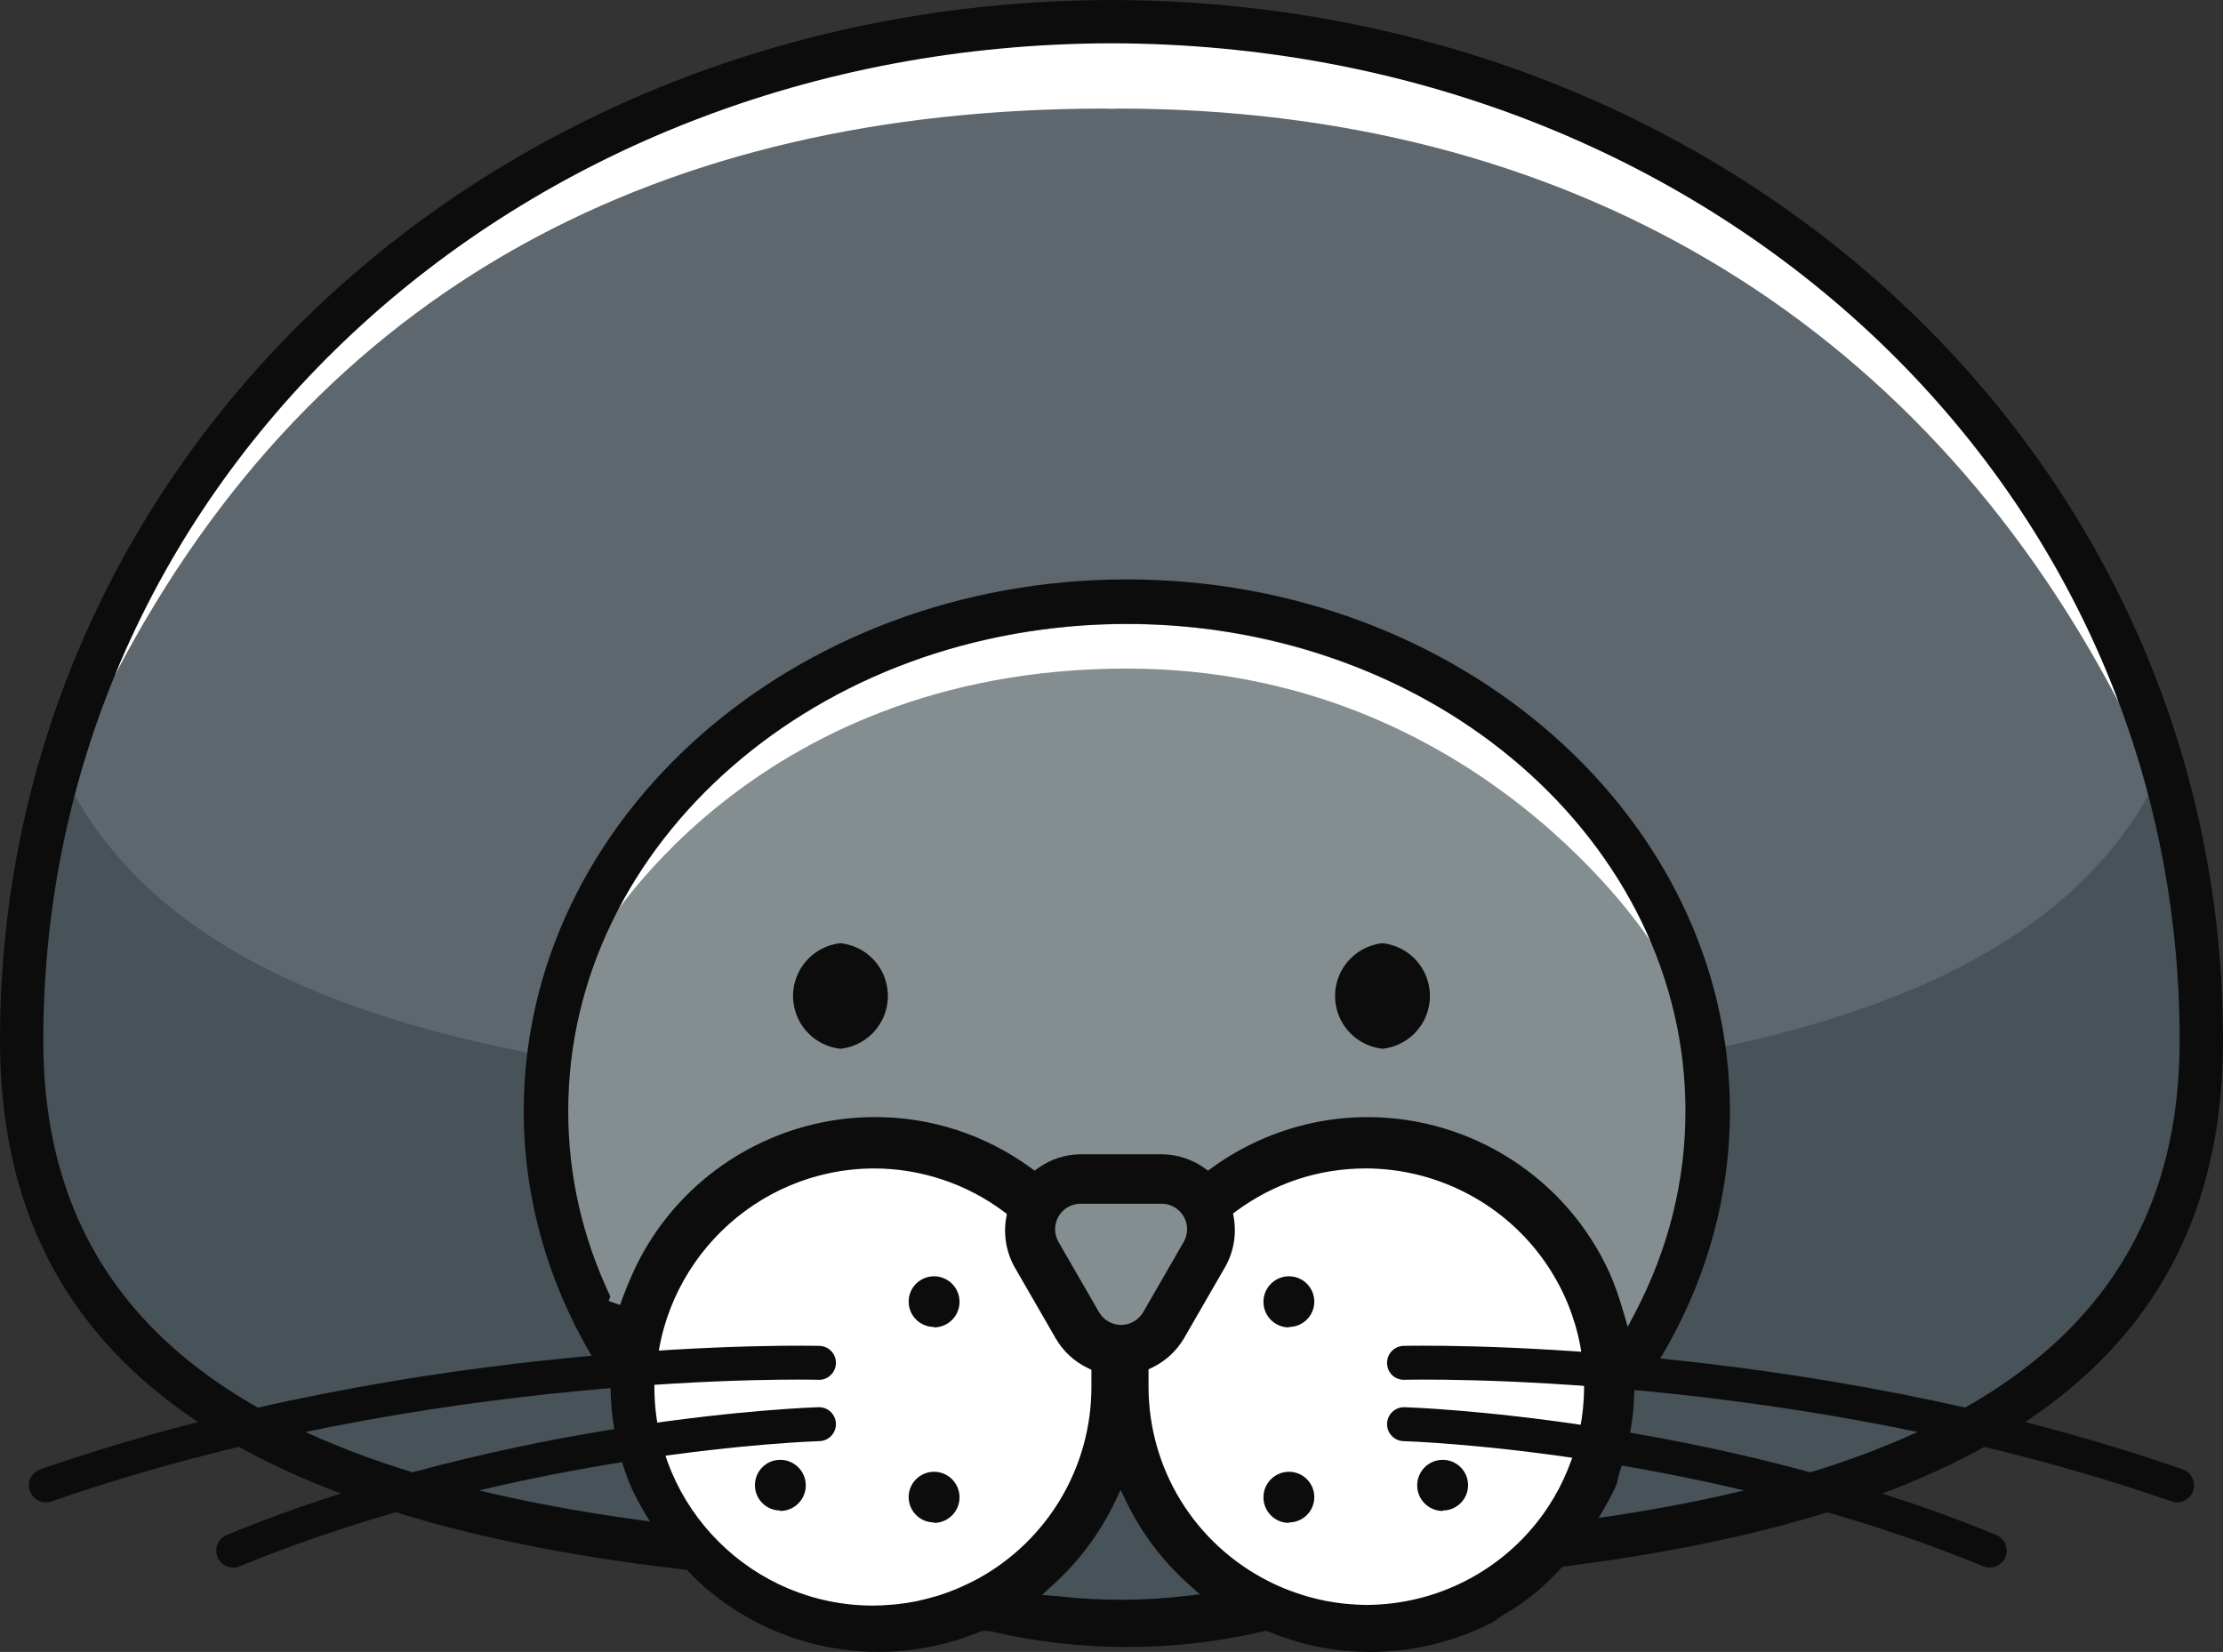 <svg version="1.1" id="图层_1" x="0px" y="0px" width="184.05px" height="136.782px" viewBox="0 0 184.05 136.782" enable-background="new 0 0 184.05 136.782" xml:space="preserve" xmlns="http://www.w3.org/2000/svg" xmlns:xlink="http://www.w3.org/1999/xlink" xmlns:xml="http://www.w3.org/XML/1998/namespace">
  <rect x="0" y="0" width="184.05" height="136.782" fill="#333333" stroke="none"/>
  <path fill="#485259" d="M92.024,2.61C41.505,2.709,1.958,39.588,1.958,86.652c0,16.413,8.385,27.636,25.631,34.312
	c7.168,2.775,43.29,12.429,58.279,11.472c4.656,0.549,9.359,0.548,14.016-0.009c11.572,0.873,49.888-8.872,56.574-11.461
	c17.246-6.676,25.631-17.899,25.629-34.313C182.087,39.588,142.544,2.709,92.024,2.61z" class="color c1"/>
  <path fill="#5D676D" d="M27.589,82.67c7.168,2.773,15.904,4.805,26.588,6.141L132,88.534c9.723-1.334,17.772-3.275,24.459-5.863
	c11.115-4.303,18.526-10.508,22.408-18.76C168.479,28.231,134.05,2.694,92.024,2.611C49.997,2.694,15.569,28.231,5.181,63.91
	C9.062,72.163,16.474,78.368,27.589,82.67z" class="color c2"/>
  <path fill="#FFFFFF" d="M87.841,110.573l-3.371-5.844c-0.664-1.154-0.902-2.512-0.67-3.822l0.109-0.605l-0.492-0.369
	c-3.164-2.375-7.084-3.684-11.055-3.684c-9.977,0.021-18.152,7.961-18.555,17.844l-0.129,0.043v0.722
	c0,10.251,8.34,18.591,18.592,18.591l0.023-0.002c0.5-0.001,1.023-0.027,1.738-0.091l0.326-0.032
	c0.568-0.064,1.08-0.142,1.564-0.238l0.33-0.076c0.434-0.094,0.859-0.205,1.367-0.354c0.105-0.029,0.211-0.061,0.314-0.093
	c0.473-0.151,0.938-0.323,1.391-0.509c0.115-0.047,0.227-0.096,0.338-0.145l0.107-0.049c0.381-0.168,0.754-0.348,1.121-0.54
	l0.102-0.051c0.07-0.035,0.141-0.071,0.209-0.108c5.957-3.271,9.658-9.518,9.658-16.304v-1.754l-0.568-0.272
	C89.261,112.336,88.413,111.556,87.841,110.573z" class="color c3"/>
  <path fill="#FFFFFF" d="M128.019,103.772c-3.488-4.712-9.074-7.525-14.943-7.525c-3.996,0-7.813,1.26-11.033,3.645l-0.5,0.369
	l0.109,0.609c0.234,1.311-0.004,2.668-0.668,3.821l-3.369,5.841c-0.574,0.986-1.422,1.768-2.453,2.262l-0.568,0.271v1.756
	c0.015,6.994,3.904,13.325,10.15,16.521c0.553,0.281,1.139,0.543,1.744,0.779c0.176,0.067,0.354,0.133,0.529,0.194
	c0.355,0.126,0.713,0.243,1.074,0.345c0.318,0.092,0.639,0.176,0.965,0.25c0.189,0.045,0.379,0.088,0.57,0.125
	c0.479,0.096,0.967,0.172,1.461,0.229l0.369,0.035c0.596,0.058,1.131,0.086,1.633,0.091l0.076,0.002v-0.002
	c0.498-0.002,1.004-0.026,1.541-0.074c3.42-0.298,6.682-1.532,9.43-3.567C132.369,123.657,134.108,112.004,128.019,103.772z" class="color c3"/>
  <path fill="#848E91" d="M93.294,51.159c-25.777,0-46.749,18.317-46.749,40.833c0,5.313,1.158,10.482,3.443,15.375
	c-0.021,0.059-0.043,0.119-0.063,0.18c-0.002,0.002-0.004,0.007-0.004,0.011c0,0,0,0,0,0.001l0.188,0.064
	c0.02,0.043,0.039,0.084,0.061,0.125l1.018,2.119l0.615-1.654l0.008,0.002c0.059-0.168,0.117-0.334,0.176-0.493
	c0.008-0.019,0.014-0.038,0.021-0.058l0,0c0.299-0.805,0.598-1.488,0.766-1.875l0.08-0.188c0.604-1.331,1.348-2.605,2.209-3.787
	c4.029-5.525,10.523-8.824,17.373-8.824c4.566,0,8.936,1.428,12.639,4.127l0.582,0.424l0.586-0.418
	c0.938-0.666,2.039-1.029,3.168-1.051h6.837c1.148,0.021,2.25,0.385,3.187,1.051l0.588,0.418l0.582-0.424
	c1.185-0.863,2.461-1.607,3.802-2.213c2.805-1.268,5.774-1.91,8.827-1.91c8.433,0,16.119,4.963,19.589,12.643
	c0.364,0.806,0.739,1.871,1.116,3.168l0.69,2.376l1.154-2.19c2.826-5.369,4.26-11.089,4.26-17
	C140.044,69.477,119.071,51.159,93.294,51.159z" class="color c4"/>
  <path fill="#FFFFFF" d="M93.294,51.674c-19.206,0-37.59,10.597-43.939,26.37c0,0,12.42-22.687,43.939-22.687
	c29.104,0,43.42,22.677,43.42,22.677C130.362,62.267,112.496,51.674,93.294,51.674z" class="color c3"/>
  <path fill="#848E91" d="M96.192,99.168h-6.758c-0.434,0.006-0.863,0.121-1.242,0.334c-0.609,0.34-1.049,0.897-1.238,1.568
	c-0.189,0.672-0.105,1.377,0.242,1.996l3.377,5.855c0.223,0.375,0.539,0.693,0.916,0.916c0.402,0.238,0.863,0.365,1.33,0.365
	c0.918,0,1.779-0.49,2.255-1.291l3.379-5.857c0.213-0.381,0.325-0.811,0.332-1.243C98.802,100.374,97.644,99.188,96.192,99.168z" class="color c4"/>
  <path fill="#FFFFFF" d="M92.78,3.166c-0.254,0-0.504,0.013-0.756,0.016c-0.254-0.003-0.504-0.015-0.758-0.016
	C53.542,3.239,18.872,23.983,9.521,55.892C26.362,23.553,54.981,9.062,91.267,8.99c0.246,0,0.492,0.012,0.738,0.017v0.001
	c0.006,0,0.012,0,0.02,0c0.006,0,0.012,0,0.018,0V9.007c0.246-0.005,0.494-0.017,0.738-0.017
	c36.287,0.071,65.809,16.861,82.648,49.2C166.08,26.281,130.505,3.239,92.78,3.166z" class="color c3"/>
  <path fill="#485259" d="M85.776,132.524c0.031-0.029,0.059-0.061,0.092-0.09c-0.031-0.003-0.063-0.004-0.092-0.008V132.524z" class="color c1"/>
  <path fill="#0C0C0C" d="M69.585,78.096c-2.414,0.258-4.16,2.425-3.902,4.839c0.221,2.058,1.846,3.683,3.902,3.903
	c2.414-0.258,4.162-2.424,3.902-4.84C73.269,79.942,71.642,78.316,69.585,78.096z" class="color c5"/>
  <path fill="#0C0C0C" d="M114.462,78.096c-2.414,0.258-4.162,2.425-3.902,4.839c0.221,2.058,1.846,3.683,3.902,3.903
	c2.414-0.258,4.162-2.424,3.901-4.84C118.146,79.942,116.519,78.316,114.462,78.096z" class="color c5"/>
  <path fill="#0C0C0C" d="M106.72,105.676c-1.168,0-2.115,0.949-2.115,2.117c0,1.17,0.947,2.117,2.115,2.117v-0.037
	c1.16-0.002,2.098-0.941,2.096-2.101C108.813,106.616,107.878,105.679,106.72,105.676z" class="color c5"/>
  <path fill="#0C0C0C" d="M106.72,121.863c-1.168,0-2.115,0.947-2.115,2.116c0,1.17,0.947,2.117,2.115,2.117v-0.038
	c1.16-0.001,2.098-0.942,2.096-2.101C108.813,122.801,107.878,121.864,106.72,121.863z" class="color c5"/>
  <path fill="#0C0C0C" d="M119.451,120.874c-1.171,0-2.117,0.947-2.117,2.117s0.946,2.117,2.117,2.117v-0.037
	c1.157-0.002,2.096-0.941,2.096-2.102C121.544,121.813,120.606,120.875,119.451,120.874z" class="color c5"/>
  <path fill="#0C0C0C" d="M143.226,91.993c0-24.271-22.398-44.017-49.932-44.017c-27.535,0-49.933,19.746-49.933,44.017
	c0,7.967,2.457,15.781,7.104,22.6l0.086,0.125l0.002,0.15c0.029,2.91,0.621,5.737,1.76,8.405c0.492,1.043,2.377,4.74,5.65,7.804
	c4.051,3.674,9.297,5.699,14.771,5.699c2.918,0,5.768-0.572,8.465-1.699l0.191-0.039l0.527,0.012c7.455,1.763,15.324,1.763,22.775,0
	l0.158-0.036l0.15,0.063c2.697,1.131,5.547,1.705,8.467,1.705c3.57,0,7.129-0.883,10.293-2.554c0.273-0.237,0.527-0.419,0.797-0.569
	c6.127-3.445,9.25-10.671,9.281-10.742l0.244-0.996c0.61-1.737,1.002-3.543,1.162-5.377l0.041-0.82
	c0.021-0.369,0.043-0.738,0.043-1.107l0.5-0.013c0-0.003,0-0.007,0-0.011c0,0.002,0,0.007,0,0.011l0.274-0.006
	C140.769,107.765,143.226,99.975,143.226,91.993z M80.96,130.722l-0.301,0.153c-0.357,0.188-0.721,0.361-1.092,0.525l-0.107,0.049
	c-0.107,0.047-0.215,0.094-0.322,0.139c-0.443,0.182-0.895,0.349-1.355,0.496l-0.299,0.088c-0.502,0.147-0.916,0.254-1.338,0.347
	l-0.322,0.073c-0.5,0.101-1.008,0.175-1.521,0.232l-0.314,0.031c-0.699,0.063-1.211,0.088-1.695,0.089
	c-9.998,0.001-18.113-8.114-18.113-18.089v-0.359l0.117-0.039c0.215-9.777,8.244-17.688,18.066-17.709h0.016
	c3.848,0,7.66,1.272,10.738,3.584l0.246,0.185l-0.055,0.303c-0.252,1.427,0.006,2.903,0.729,4.159l3.371,5.844
	c0.625,1.072,1.547,1.924,2.668,2.459l0.285,0.137v1.438C90.36,121.459,86.759,127.54,80.96,130.722z M87.437,101.208
	c0.152-0.543,0.508-0.994,1-1.269c0.307-0.171,0.654-0.265,1.004-0.269h6.752c1.17,0.015,2.105,0.973,2.092,2.136
	c-0.004,0.351-0.098,0.698-0.27,1.005l-3.375,5.852c-0.381,0.645-1.078,1.041-1.82,1.041c-0.377,0-0.75-0.103-1.074-0.295
	c-0.305-0.181-0.561-0.438-0.742-0.74l-3.375-5.851C87.351,102.32,87.282,101.75,87.437,101.208z M98.237,132.138
	c-3.502,0.419-7.088,0.431-10.605,0.032l-1.357-0.112l0.992-0.912c2.127-1.946,3.83-4.247,5.064-6.838l0.447-0.94l0.455,0.938
	c1.287,2.661,3.063,5.003,5.274,6.962l0.837,0.738L98.237,132.138z M123.839,129.346c-2.676,1.98-5.848,3.18-9.176,3.471
	c-0.496,0.044-0.996,0.07-1.498,0.072v0.002l-0.076-0.002c-0.484-0.004-1.004-0.033-1.586-0.088l-0.359-0.035
	c-0.48-0.055-0.955-0.128-1.422-0.221c-0.186-0.037-0.369-0.08-0.555-0.121c-0.316-0.073-0.629-0.154-0.938-0.244
	c-0.353-0.1-0.701-0.215-1.045-0.336c-0.172-0.061-0.347-0.123-0.517-0.189c-0.59-0.229-1.16-0.482-1.696-0.758
	c-6.08-3.109-9.865-9.271-9.88-16.077v-1.44l0.285-0.135c1.121-0.537,2.043-1.388,2.668-2.461l3.371-5.843
	c0.724-1.256,0.98-2.733,0.728-4.157l-0.056-0.306l0.25-0.185c3.136-2.32,6.849-3.547,10.736-3.547
	c5.711,0,11.148,2.738,14.541,7.323C133.542,112.081,131.849,123.418,123.839,129.346z M135.341,108.76l-0.576,1.095l-0.346-1.188
	c-0.385-1.317-0.769-2.406-1.142-3.233c-3.551-7.858-11.418-12.937-20.045-12.937c-3.123,0-6.164,0.658-9.034,1.955
	c-1.369,0.619-2.679,1.381-3.89,2.264l-0.291,0.211l-0.293-0.209c-1.019-0.725-2.218-1.12-3.468-1.143H89.41
	c-1.24,0.022-2.439,0.418-3.457,1.143l-0.293,0.209l-0.291-0.211c-3.789-2.764-8.262-4.223-12.934-4.223
	c-7.008,0-13.654,3.375-17.777,9.028c-0.883,1.209-1.643,2.515-2.26,3.875l-0.084,0.194c-0.17,0.39-0.469,1.078-0.771,1.889
	l-0.004,0.012c0,0,0,0.002-0.002,0.004c-0.064,0.178-0.133,0.362-0.197,0.551c-0.002,0.002-0.002,0.004-0.002,0.004l0,0
	l-0.945-0.328c0.045-0.129,0.09-0.256,0.137-0.381c-2.313-4.881-3.484-10.043-3.484-15.35c0-22.24,20.746-40.333,46.249-40.333
	c25.502,0,46.25,18.093,46.25,40.333C139.544,97.823,138.13,103.463,135.341,108.76z" class="color c5"/>
  <path fill="#0C0C0C" d="M180.248,124.396c-0.152,0-0.31-0.024-0.463-0.079c-31.24-10.874-63.183-10.079-63.5-10.07
	c-0.812,0.025-1.425-0.586-1.445-1.363c-0.023-0.775,0.586-1.422,1.363-1.445c0.323-0.005,32.784-0.814,64.506,10.225
	c0.733,0.256,1.121,1.057,0.865,1.789C181.373,124.032,180.83,124.396,180.248,124.396z" class="color c5"/>
  <path fill="#0C0C0C" d="M164.735,129.797c-0.178,0-0.358-0.035-0.532-0.106c-23.365-9.612-47.754-10.358-47.996-10.364
	c-0.775-0.021-1.39-0.666-1.367-1.441c0.02-0.764,0.645-1.368,1.402-1.368c0.014,0,0.024,0,0.036,0
	c0.25,0.006,25.156,0.769,48.992,10.575c0.717,0.295,1.06,1.117,0.765,1.834C165.812,129.469,165.287,129.797,164.735,129.797z" class="color c5"/>
  <path fill="#0C0C0C" d="M77.327,105.676c1.17,0,2.117,0.949,2.117,2.117c0,1.17-0.947,2.117-2.117,2.117v-0.037
	c-1.158-0.002-2.098-0.941-2.096-2.101C75.233,106.616,76.171,105.679,77.327,105.676z" class="color c5"/>
  <path fill="#0C0C0C" d="M77.327,121.863c1.17,0,2.117,0.947,2.117,2.116c0,1.17-0.947,2.117-2.117,2.117v-0.038
	c-1.158-0.001-2.098-0.942-2.096-2.101C75.233,122.801,76.171,121.864,77.327,121.863z" class="color c5"/>
  <path fill="#0C0C0C" d="M64.597,120.874c1.17,0,2.117,0.947,2.117,2.117s-0.947,2.117-2.117,2.117v-0.037
	c-1.158-0.002-2.096-0.941-2.094-2.102C62.505,121.813,63.44,120.875,64.597,120.874z" class="color c5"/>
  <path fill="#0C0C0C" d="M3.8,124.396c-0.58,0-1.125-0.364-1.326-0.942c-0.256-0.734,0.133-1.535,0.865-1.789
	c31.723-11.041,64.184-10.234,64.508-10.226c0.775,0.022,1.385,0.67,1.363,1.444c-0.023,0.777-0.68,1.4-1.445,1.365
	c-0.32-0.014-32.283-0.797-63.502,10.069C4.11,124.37,3.954,124.396,3.8,124.396z" class="color c5"/>
  <path fill="#0C0C0C" d="M19.313,129.797c-0.553,0-1.078-0.328-1.301-0.871c-0.295-0.717,0.047-1.539,0.766-1.834
	c23.834-9.807,48.74-10.569,48.99-10.575c0.779-0.022,1.42,0.591,1.441,1.368c0.02,0.775-0.592,1.421-1.367,1.441
	c-0.244,0.006-24.654,0.76-47.996,10.364C19.673,129.763,19.491,129.797,19.313,129.797z" class="color c5"/>
  <path fill="#0C0C0C" d="M92.22,0.001L91.913,0l-0.086,0.001C40.335,0.193,0,38.03,0,86.142c0,25.756,18.53,39.761,58.282,44
	c-0.029-0.026-0.059-0.052-0.086-0.078c-1.219-1.14-2.363-2.472-3.406-3.962c-10.352-1.307-18.813-3.27-25.865-5.999
	c-17.051-6.601-25.34-17.709-25.34-33.961c0-46.196,38.848-82.46,88.438-82.557c49.594,0.097,88.439,36.36,88.439,82.557
	c0,16.251-8.289,27.36-25.342,33.961c-6.576,2.547-14.355,4.42-23.777,5.724c-1.047,1.537-2.195,2.901-3.424,4.072
	c38.283-4.505,56.131-18.434,56.131-43.757C184.05,38.03,143.714,0.193,92.22,0.001z" class="color c5"/>
</svg>